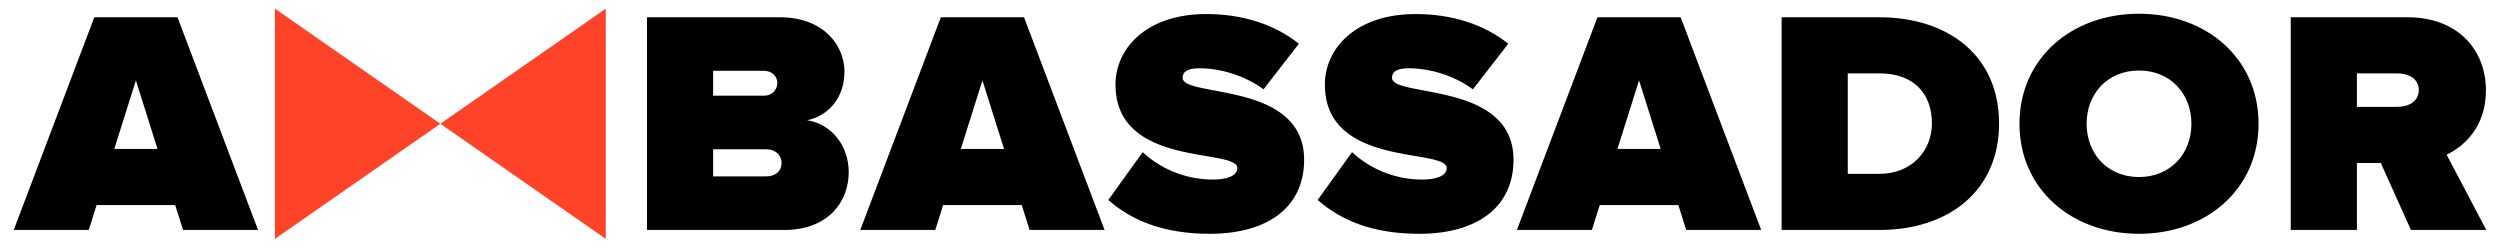 <svg xmlns="http://www.w3.org/2000/svg" xmlns:xlink="http://www.w3.org/1999/xlink" style="isolation:isolate" width="364pt" height="48" viewBox="0 0 364 36"><defs><clipPath id="_clipPath_NsOrQ3RS7k2xpwNlINrXzyzT3NLPBQKH"><rect width="364" height="36"/></clipPath></defs><g clip-path="url(#_clipPath_NsOrQ3RS7k2xpwNlINrXzyzT3NLPBQKH)"><g opacity="0"><rect width="364" height="36" x="0" y="0" fill="#FFF" transform="matrix(1,0,0,1,0,0)"/></g><path fill="#000" fill-rule="evenodd" d="M 37.572 33.483 L 26.652 33.483 L 25.508 29.861 L 14.064 29.861 L 12.92 33.483 L 2 33.483 L 13.73 2.511 L 25.842 2.511 L 37.572 33.483 L 37.572 33.483 Z M 22.933 21.689 L 19.786 11.705 L 16.639 21.689 L 22.933 21.689 L 22.933 21.689 Z M 114.179 33.483 L 94.2 33.483 L 94.2 2.511 L 113.511 2.511 C 120.092 2.511 122.953 6.783 122.953 10.405 C 122.953 14.259 120.616 16.859 117.517 17.509 C 120.95 18.02 123.573 21.085 123.573 25.078 C 123.573 29.397 120.569 33.483 114.179 33.483 Z M 111.27 13.934 C 112.272 13.934 113.178 13.191 113.178 12.077 C 113.178 11.008 112.272 10.312 111.27 10.312 L 103.832 10.312 L 103.832 13.934 L 111.27 13.934 L 111.27 13.934 Z M 111.556 25.682 C 112.939 25.682 113.798 24.893 113.798 23.732 C 113.798 22.617 112.939 21.735 111.556 21.735 L 103.832 21.735 L 103.832 25.682 L 111.556 25.682 L 111.556 25.682 Z M 160.829 33.483 L 149.909 33.483 L 148.765 29.861 L 137.321 29.861 L 136.176 33.483 L 125.257 33.483 L 136.987 2.511 L 149.098 2.511 L 160.829 33.483 L 160.829 33.483 Z M 146.19 21.689 L 143.043 11.705 L 139.896 21.689 L 146.19 21.689 L 146.19 21.689 Z M 176.15 34.04 C 169.379 34.04 164.754 32.09 161.368 29.118 L 166.375 22.153 C 168.759 24.382 172.335 26.146 176.627 26.146 C 178.439 26.146 180.155 25.682 180.155 24.475 C 180.155 21.503 162.417 24.521 162.417 12.309 C 162.417 7.061 166.899 2.046 175.625 2.046 C 180.823 2.046 185.496 3.486 189.12 6.365 L 183.97 13.005 C 181.204 10.962 177.628 9.94 174.624 9.94 C 172.717 9.94 172.192 10.544 172.192 11.334 C 172.192 14.259 189.883 11.751 189.883 23.267 C 189.883 30.093 184.685 34.04 176.15 34.04 Z M 206.635 34.04 C 199.864 34.04 195.238 32.09 191.853 29.118 L 196.86 22.153 C 199.244 24.382 202.82 26.146 207.112 26.146 C 208.924 26.146 210.64 25.682 210.64 24.475 C 210.64 21.503 192.902 24.521 192.902 12.309 C 192.902 7.061 197.384 2.046 206.11 2.046 C 211.308 2.046 215.981 3.486 219.605 6.365 L 214.455 13.005 C 211.689 10.962 208.113 9.94 205.109 9.94 C 203.202 9.94 202.677 10.544 202.677 11.334 C 202.677 14.259 220.368 11.751 220.368 23.267 C 220.368 30.093 215.17 34.04 206.635 34.04 Z M 256.431 33.483 L 245.512 33.483 L 244.367 29.861 L 232.923 29.861 L 231.779 33.483 L 220.859 33.483 L 232.59 2.511 L 244.701 2.511 L 256.431 33.483 L 256.431 33.483 Z M 241.793 21.689 L 238.646 11.705 L 235.498 21.689 L 241.793 21.689 L 241.793 21.689 Z M 273.66 33.483 L 259.403 33.483 L 259.403 2.511 L 273.612 2.511 C 283.626 2.511 291.065 8.083 291.065 17.974 C 291.065 27.864 283.626 33.483 273.66 33.483 Z M 273.612 25.311 C 278.428 25.311 281.289 21.874 281.289 17.974 C 281.289 13.795 278.81 10.683 273.66 10.683 L 269.035 10.683 L 269.035 25.311 L 273.612 25.311 L 273.612 25.311 Z M 311.44 34.04 C 301.618 34.04 294.036 27.539 294.036 18.02 C 294.036 8.501 301.618 2 311.44 2 C 321.263 2 328.845 8.501 328.845 18.02 C 328.845 27.539 321.263 34.04 311.44 34.04 Z M 311.44 25.775 C 316.066 25.775 319.07 22.339 319.07 18.02 C 319.07 13.702 316.066 10.266 311.44 10.266 C 306.815 10.266 303.811 13.702 303.811 18.02 C 303.811 22.339 306.815 25.775 311.44 25.775 Z M 362 33.483 L 351.033 33.483 L 346.646 23.732 L 343.165 23.732 L 343.165 33.483 L 333.533 33.483 L 333.533 2.511 L 350.508 2.511 C 357.947 2.511 361.952 7.34 361.952 13.145 C 361.952 18.485 358.758 21.317 356.23 22.524 L 362 33.483 L 362 33.483 Z M 349.03 15.559 C 350.651 15.559 352.177 14.816 352.177 13.098 C 352.177 11.426 350.651 10.683 349.03 10.683 L 343.165 10.683 L 343.165 15.559 L 349.03 15.559 L 349.03 15.559 Z"/><path fill="#FF4329" fill-rule="evenodd" d="M 40.028 1.261 L 40.028 34.778 L 88.197 1.261 L 88.197 34.778 L 40.028 1.261 L 40.028 1.261 Z"/></g></svg>